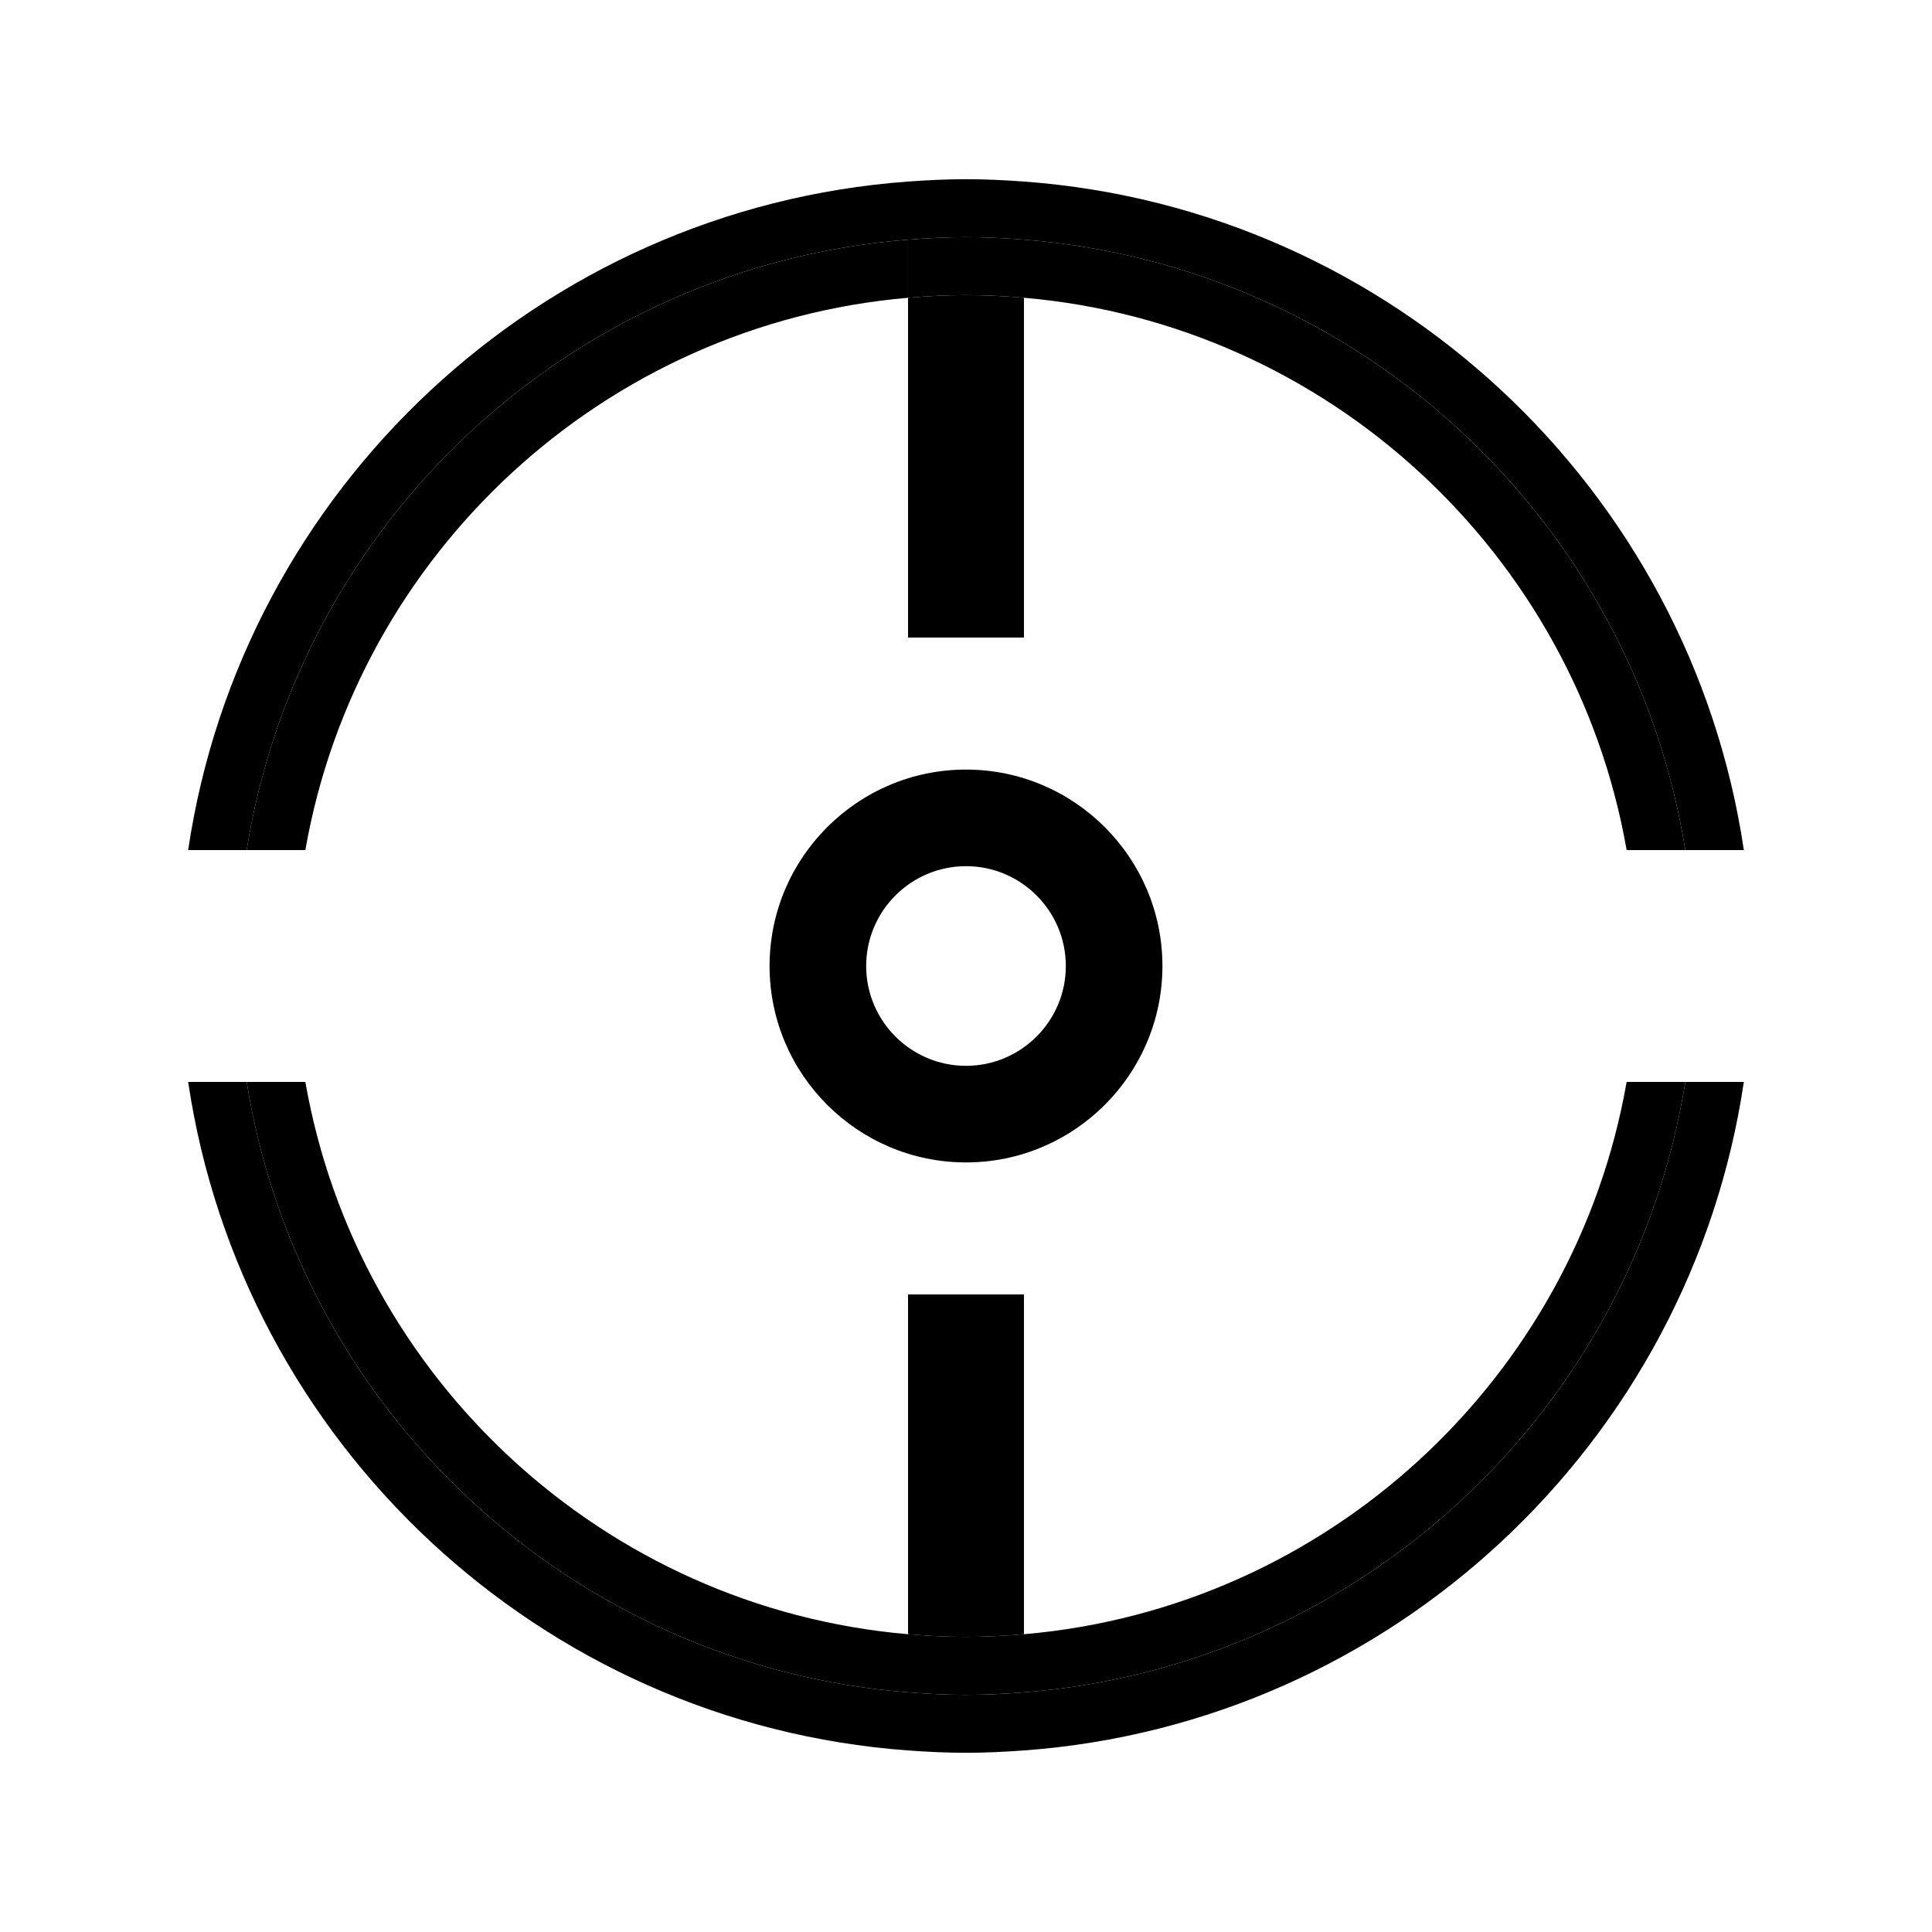 <?xml version="1.0" encoding="utf-8"?>
<!-- Generator: Adobe Illustrator 19.2.1, SVG Export Plug-In . SVG Version: 6.00 Build 0)  -->
<svg version="1.1" id="Layer_1" xmlns="http://www.w3.org/2000/svg" xmlns:xlink="http://www.w3.org/1999/xlink" x="0px" y="0px"
	 viewBox="0 0 100 100" style="enable-background:new 0 0 100 100;" xml:space="preserve">
<path d="M50,60.167c-5.606,0-10.167-4.561-10.167-10.167
	c0-5.606,4.561-10.167,10.167-10.167c5.606,0,10.167,4.561,10.167,10.167
	C60.167,55.606,55.606,60.167,50,60.167z M50,44.833c-2.849,0-5.167,2.318-5.167,5.167
	S47.151,55.167,50,55.167S55.167,52.849,55.167,50S52.849,44.833,50,44.833z"/>
<g>
	<path d="M87.231,44h3.03C87.493,25.353,72.055,10.793,53,9.397v3.007
		C70.427,13.777,84.51,26.987,87.231,44z"/>
	<path d="M47,12.404V9.397C27.944,10.793,12.506,25.353,9.739,44h3.029
		C15.489,26.987,29.572,13.777,47,12.404z"/>
	<path d="M53,87.596v3.007C72.055,89.207,87.493,74.647,90.261,56H87.231
		C84.51,73.013,70.427,86.223,53,87.596z"/>
	<path d="M12.768,56H9.739c2.768,18.647,18.205,33.207,37.261,34.603v-3.007
		C29.572,86.223,15.489,73.013,12.768,56z"/>
	<path d="M53,12.404v3.008C68.744,16.768,81.512,28.668,84.195,44h3.036
		C84.51,26.987,70.427,13.777,53,12.404z"/>
	<path d="M12.768,44h3.037c2.683-15.332,15.45-27.232,31.194-28.587v-3.008
		C29.572,13.777,15.489,26.987,12.768,44z"/>
	<path d="M47,87.596v-3.009C31.256,83.232,18.488,71.332,15.805,56h-3.037
		C15.489,73.013,29.572,86.223,47,87.596z"/>
	<path d="M87.231,56h-3.036C81.512,71.332,68.744,83.232,53,84.587v3.009
		C70.427,86.223,84.51,73.013,87.231,56z"/>
	<path d="M53,84.587V67h-6v17.587c0.99,0.085,1.989,0.138,3,0.138
		S52.01,84.672,53,84.587z"/>
	<path d="M47,15.413V33h6V15.413c-0.99-0.085-1.989-0.138-3-0.138
		S47.99,15.328,47,15.413z"/>
	<path d="M50,12.275c1.011,0,2.009,0.052,3,0.13V9.397
		c-0.992-0.073-1.99-0.122-3-0.122s-2.008,0.05-3,0.122v3.007
		C47.991,12.326,48.989,12.275,50,12.275z"/>
	<path d="M50,87.725c-1.011,0-2.009-0.052-3-0.13v3.007
		c0.992,0.073,1.99,0.122,3,0.122s2.008-0.05,3-0.122v-3.007
		C52.009,87.674,51.011,87.725,50,87.725z"/>
	<path d="M50,87.725c1.011,0,2.009-0.052,3-0.13v-3.009
		c-0.99,0.085-1.989,0.138-3,0.138s-2.01-0.053-3-0.138v3.009
		C47.991,87.674,48.989,87.725,50,87.725z"/>
	<path d="M50,12.275c-1.011,0-2.009,0.052-3,0.13v3.008
		c0.99-0.085,1.989-0.138,3-0.138s2.01,0.053,3,0.138v-3.008
		C52.009,12.326,51.011,12.275,50,12.275z"/>
</g>
</svg>
